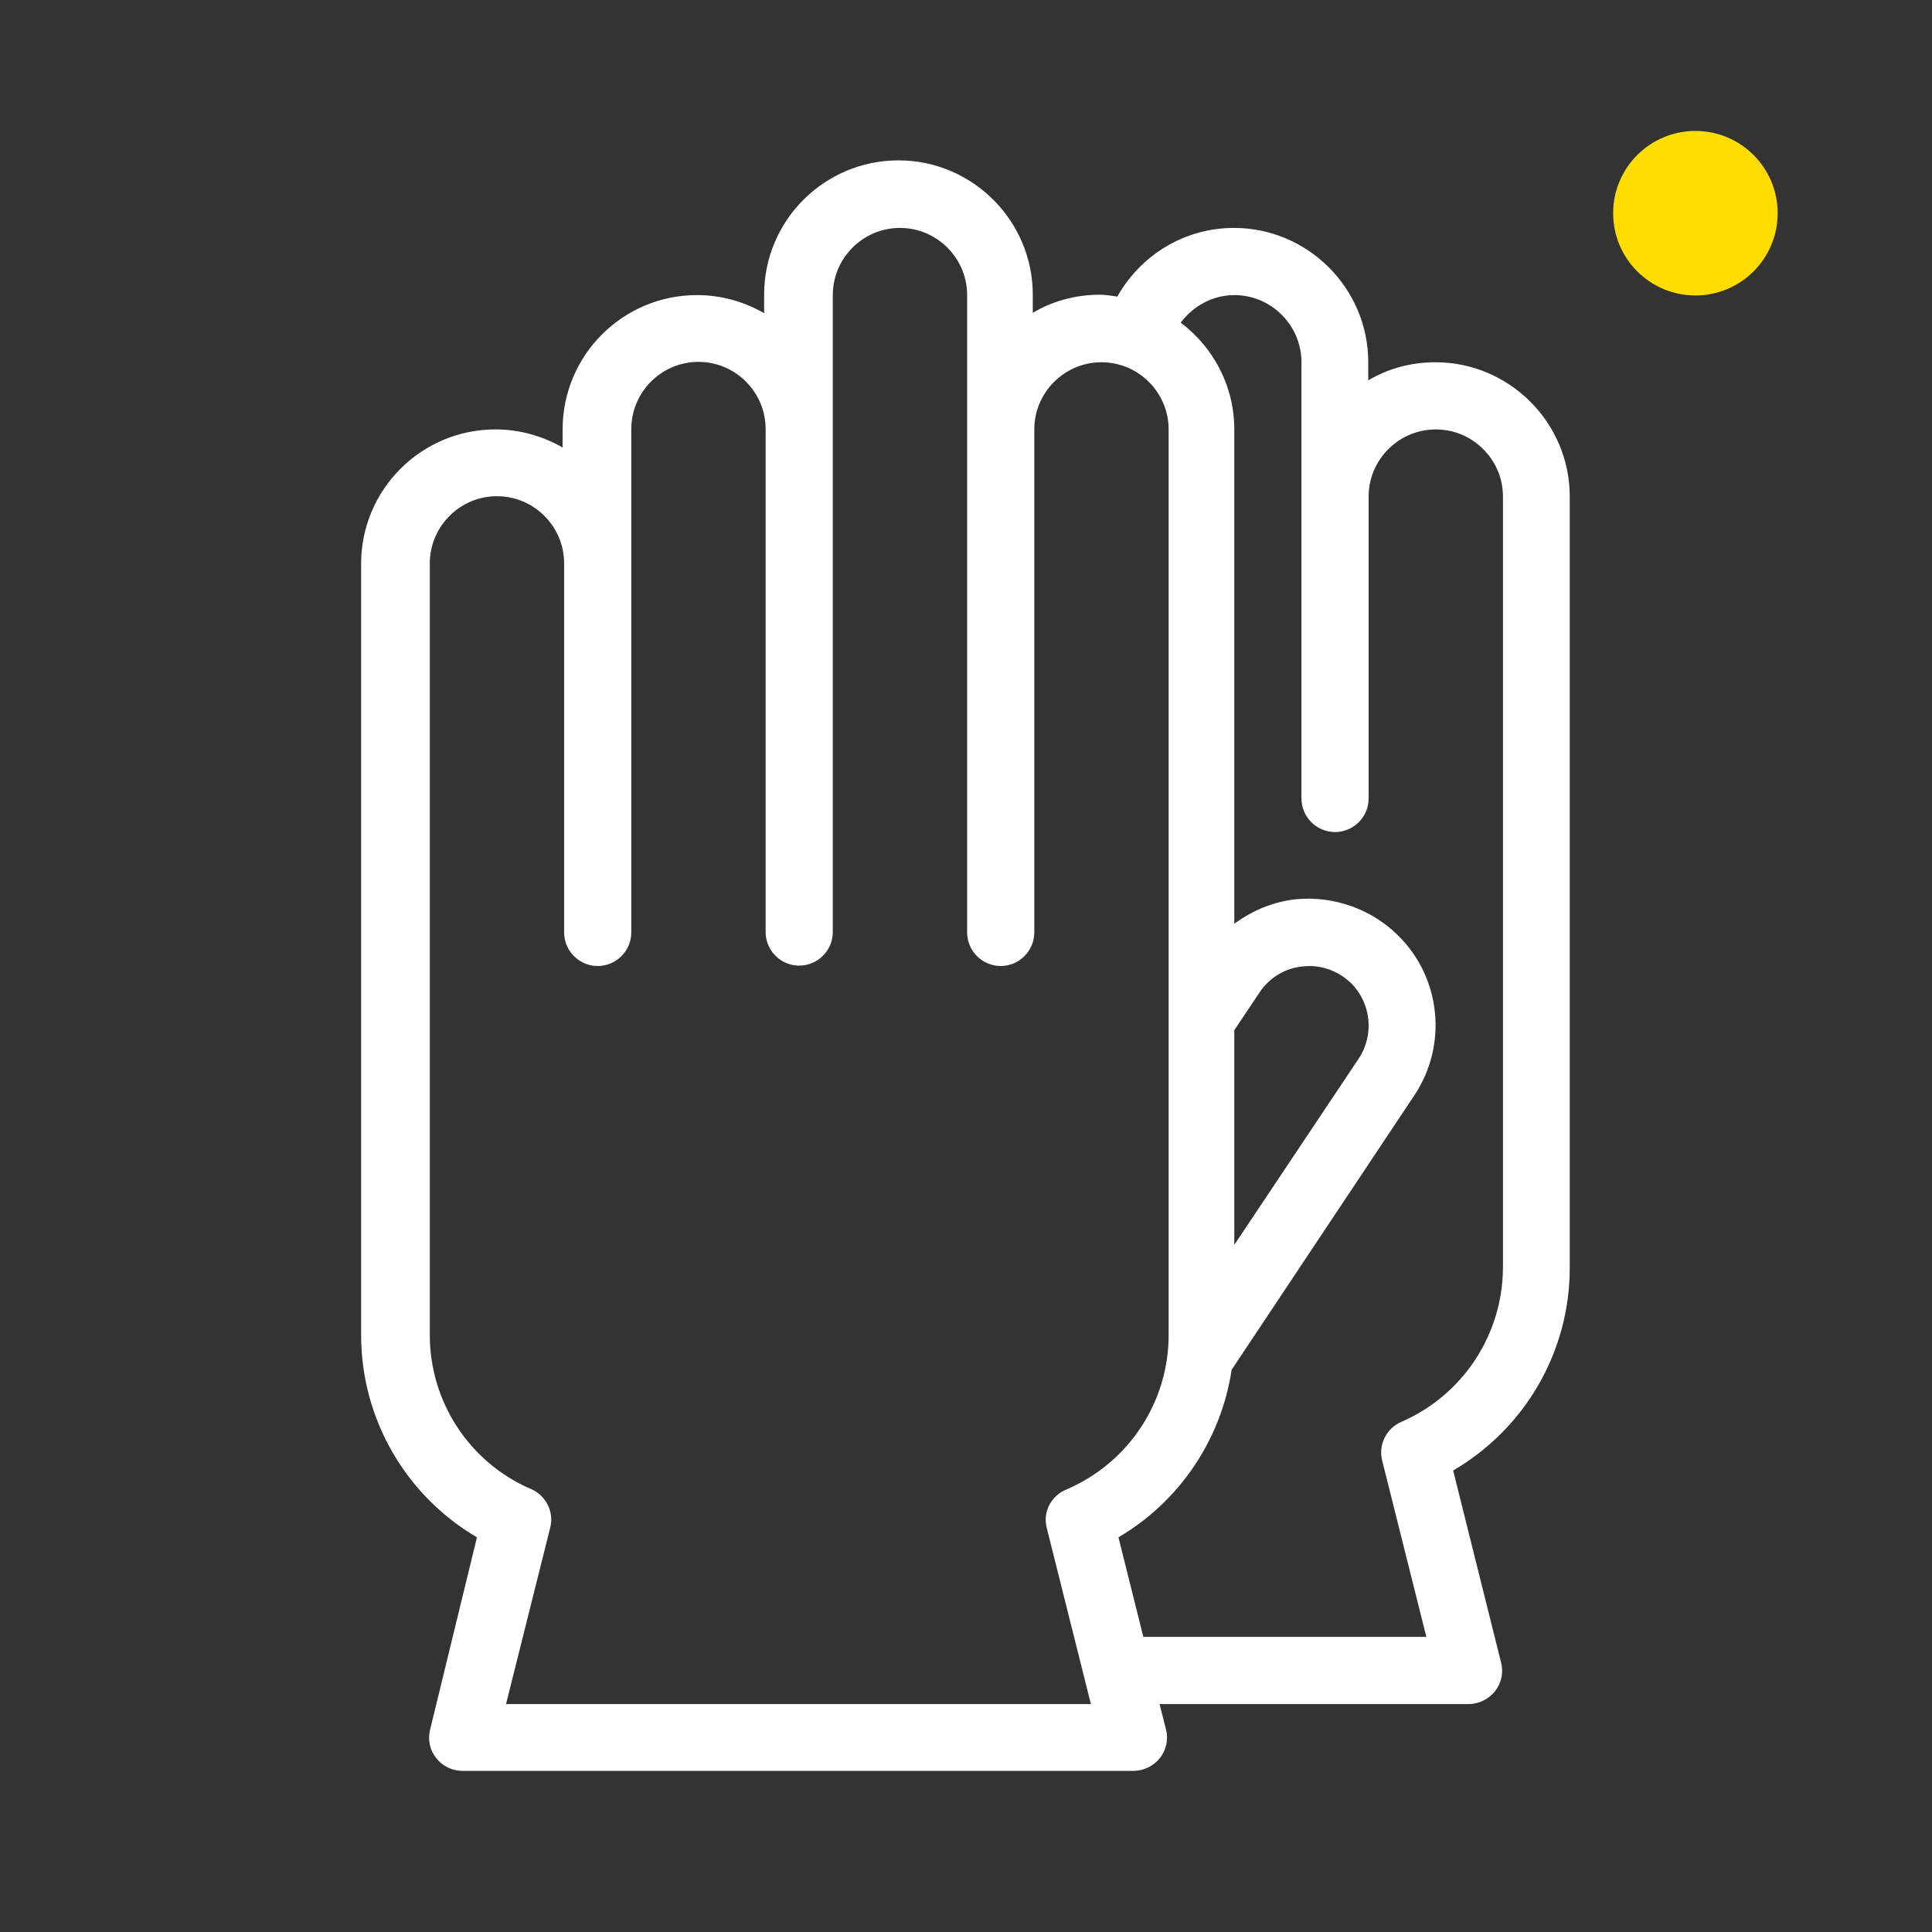 <?xml version="1.0" encoding="utf-8"?>
<!-- Generator: Adobe Illustrator 23.0.1, SVG Export Plug-In . SVG Version: 6.00 Build 0)  -->
<svg version="1.1" id="Capa_1" xmlns="http://www.w3.org/2000/svg" xmlns:xlink="http://www.w3.org/1999/xlink" x="0px" y="0px"
	 viewBox="0 0 512 512" style="enable-background:new 0 0 512 512;" xml:space="preserve">
<rect x="0" y="0" width="512" height="512" fill="#333333" stroke="none"/>
<style type="text/css">
	.st0{fill:#FFFFFF;}
	.st1{fill:#FFDD00;}
</style>
<g>
	<g>
		<path class="st0" d="M416,336V131.6c0-19.6-16-35.6-35.6-35.6c-6.5,0-12.6,1.7-17.8,4.8V96c0-19.6-16-35.6-35.6-35.6
			c-13.1,0-24.7,7.2-30.9,18.2c-1.5-0.2-3-0.5-4.6-0.5c-6.5,0-12.6,1.7-17.8,4.8v-4.8c0-19.6-16-35.6-35.6-35.6
			s-35.6,15.9-35.6,35.6V83c-5.2-3-11.3-4.8-17.8-4.8c-19.6,0-35.6,15.9-35.6,35.6v4.8c-5.2-3-11.3-4.8-17.8-4.8
			c-19.6,0-35.6,15.9-35.6,35.6v204.4c0,22.3,11.9,42.6,30.7,53.6L114,458.3c-0.7,2.7-0.1,5.5,1.6,7.6c1.7,2.2,4.3,3.4,7,3.4h177.8
			c2.7,0,5.3-1.3,7-3.4c1.7-2.2,2.3-5,1.6-7.6l-1.7-6.7h81.9c2.7,0,5.3-1.3,7-3.4c1.7-2.2,2.3-5,1.6-7.6l-12.7-50.9
			C404.1,378.6,416,358.3,416,336z M277.4,404.9l11.7,46.7h-155l11.7-46.7c1.1-4.2-1.1-8.6-5.1-10.3c-16.3-7-26.8-23.1-26.8-40.8
			V149.3c0-9.8,8-17.8,17.8-17.8c9.8,0,17.8,8,17.8,17.8v97.8c0,4.9,4,8.9,8.9,8.9c4.9,0,8.9-4,8.9-8.9v-97.8v-35.6
			c0-9.8,8-17.8,17.8-17.8c9.8,0,17.8,8,17.8,17.8v133.3c0,4.9,4,8.9,8.9,8.9c4.9,0,8.9-4,8.9-8.9V113.8V78.2
			c0-9.8,8-17.8,17.8-17.8c9.8,0,17.8,8,17.8,17.8v35.6v133.3c0,4.9,4,8.9,8.9,8.9c4.9,0,8.9-4,8.9-8.9V113.8
			c0-9.8,8-17.8,17.8-17.8c9.8,0,17.8,8,17.8,17.8v240c0,17.7-10.5,33.7-26.8,40.8C278.5,396.3,276.3,400.7,277.4,404.9z
			 M371.4,376.8c-4,1.7-6.2,6.1-5.1,10.3l11.7,46.7h-75l-6.6-26.4c16.2-9.5,27.2-25.9,30-44.4l48.4-72.7c8.9-13.3,7.1-31.1-4.2-42.3
			c-7.1-7.1-17.1-10.6-27-9.7c-6.1,0.6-11.7,3-16.5,6.5V113.8c0-11.6-5.6-21.8-14.2-28.3c3.3-4.4,8.5-7.3,14.2-7.3
			c9.8,0,17.8,8,17.8,17.8v26.7v8.9v80c0,4.9,4,8.9,8.9,8.9c4.9,0,8.9-4,8.9-8.9v-80c0-9.8,8-17.8,17.8-17.8c9.8,0,17.8,8,17.8,17.8
			V336C398.2,353.7,387.7,369.7,371.4,376.8z M327.1,329.9V273l6.7-10c2.6-3.9,6.8-6.5,11.6-6.9c4.7-0.5,9.3,1.2,12.7,4.5
			c5.3,5.3,6.1,13.7,2,19.9L327.1,329.9z"/>
	</g>
</g>
<circle class="st1" cx="449.3" cy="56.5" r="21.8"/>
</svg>
